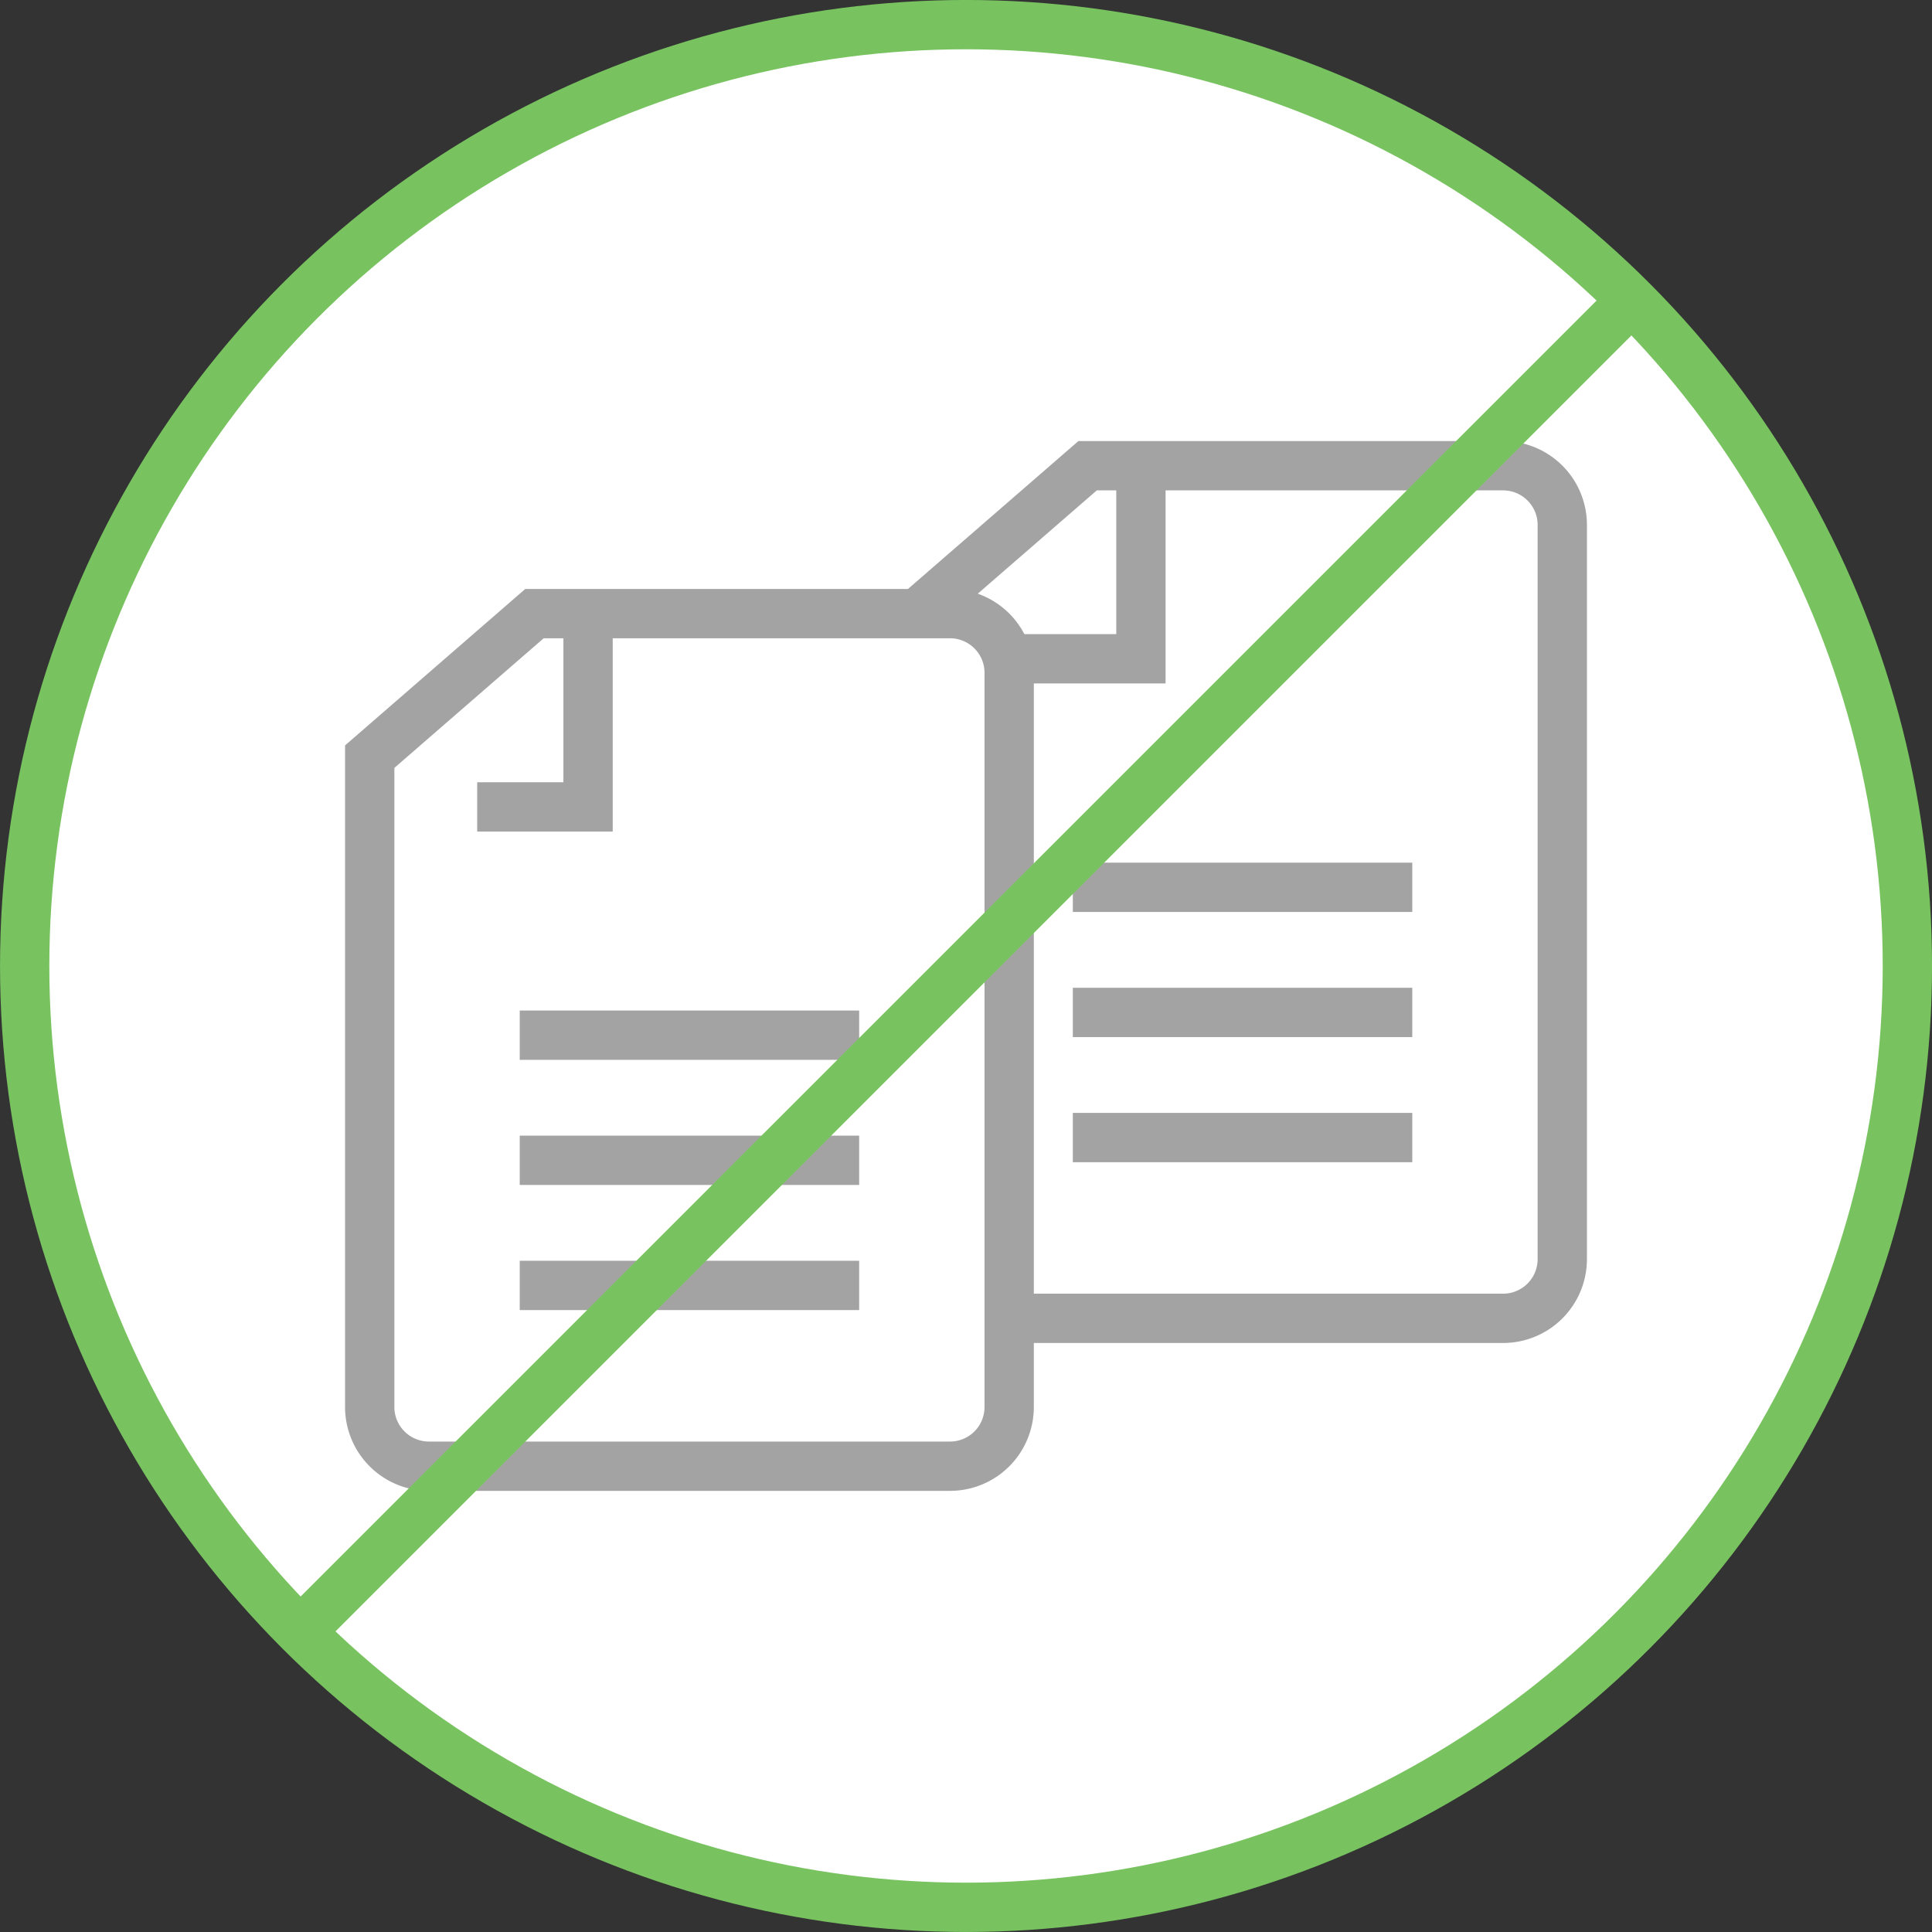 <svg xmlns="http://www.w3.org/2000/svg" width="37.969" height="37.969" viewBox="0 0 37.969 37.969">
  <rect x="0" y="0" width="37.969" height="37.969" fill="#333333" stroke="none"/>
  <g id="Group_413" data-name="Group 413" transform="translate(-1061.443 -1631.112)">
    <circle id="Ellipse_105" data-name="Ellipse 105" cx="18.5" cy="18.5" r="18.5" transform="translate(1061.928 1631.596)" fill="#fff"/>
    <g id="Group_411" data-name="Group 411">
      <g id="Group_408" data-name="Group 408">
        <g id="Group_407" data-name="Group 407">
          <line id="Line_113" data-name="Line 113" x2="6.671" transform="translate(1082.527 1648.55)" fill="none" stroke="#a3a3a3" stroke-miterlimit="10" stroke-width="0.969"/>
          <line id="Line_114" data-name="Line 114" x2="6.671" transform="translate(1082.527 1651.009)" fill="none" stroke="#a3a3a3" stroke-miterlimit="10" stroke-width="0.969"/>
          <line id="Line_115" data-name="Line 115" x2="6.671" transform="translate(1082.527 1653.468)" fill="none" stroke="#a3a3a3" stroke-miterlimit="10" stroke-width="0.969"/>
        </g>
        <path id="Path_555" data-name="Path 555" d="M1081.276,1657.021h9.71a1.164,1.164,0,0,0,1.16-1.161v-14.435a1.163,1.163,0,0,0-1.16-1.16h-8.169l-3.238,2.81" fill="none" stroke="#a3a3a3" stroke-miterlimit="10" stroke-width="0.969"/>
        <path id="Path_556" data-name="Path 556" d="M1083.865,1640.489v3.57h-2.609" fill="none" stroke="#a3a3a3" stroke-miterlimit="10" stroke-width="0.969"/>
      </g>
      <g id="Group_410" data-name="Group 410">
        <g id="Group_409" data-name="Group 409">
          <line id="Line_116" data-name="Line 116" x2="6.671" transform="translate(1071.657 1651.456)" fill="none" stroke="#a3a3a3" stroke-miterlimit="10" stroke-width="0.969"/>
          <line id="Line_117" data-name="Line 117" x2="6.671" transform="translate(1071.657 1653.915)" fill="none" stroke="#a3a3a3" stroke-miterlimit="10" stroke-width="0.969"/>
          <line id="Line_118" data-name="Line 118" x2="6.671" transform="translate(1071.657 1656.374)" fill="none" stroke="#a3a3a3" stroke-miterlimit="10" stroke-width="0.969"/>
        </g>
        <path id="Path_557" data-name="Path 557" d="M1080.116,1643.171h-8.169l-3.238,2.811v12.785a1.164,1.164,0,0,0,1.161,1.16h10.246a1.163,1.163,0,0,0,1.16-1.16v-14.435A1.164,1.164,0,0,0,1080.116,1643.171Z" fill="none" stroke="#a3a3a3" stroke-miterlimit="10" stroke-width="0.969"/>
        <path id="Path_558" data-name="Path 558" d="M1073,1643.4v3.57h-2.179" fill="none" stroke="#a3a3a3" stroke-miterlimit="10" stroke-width="0.969"/>
      </g>
    </g>
    <g id="Group_412" data-name="Group 412">
      <circle id="Ellipse_106" data-name="Ellipse 106" cx="18.5" cy="18.5" r="18.5" transform="translate(1061.928 1631.596)" fill="none" stroke="#78c360" stroke-miterlimit="10" stroke-width="0.969"/>
      <line id="Line_119" data-name="Line 119" y1="26.163" x2="26.163" transform="translate(1067.346 1637.015)" fill="none" stroke="#78c360" stroke-miterlimit="10" stroke-width="0.969"/>
    </g>
  </g>
</svg>
